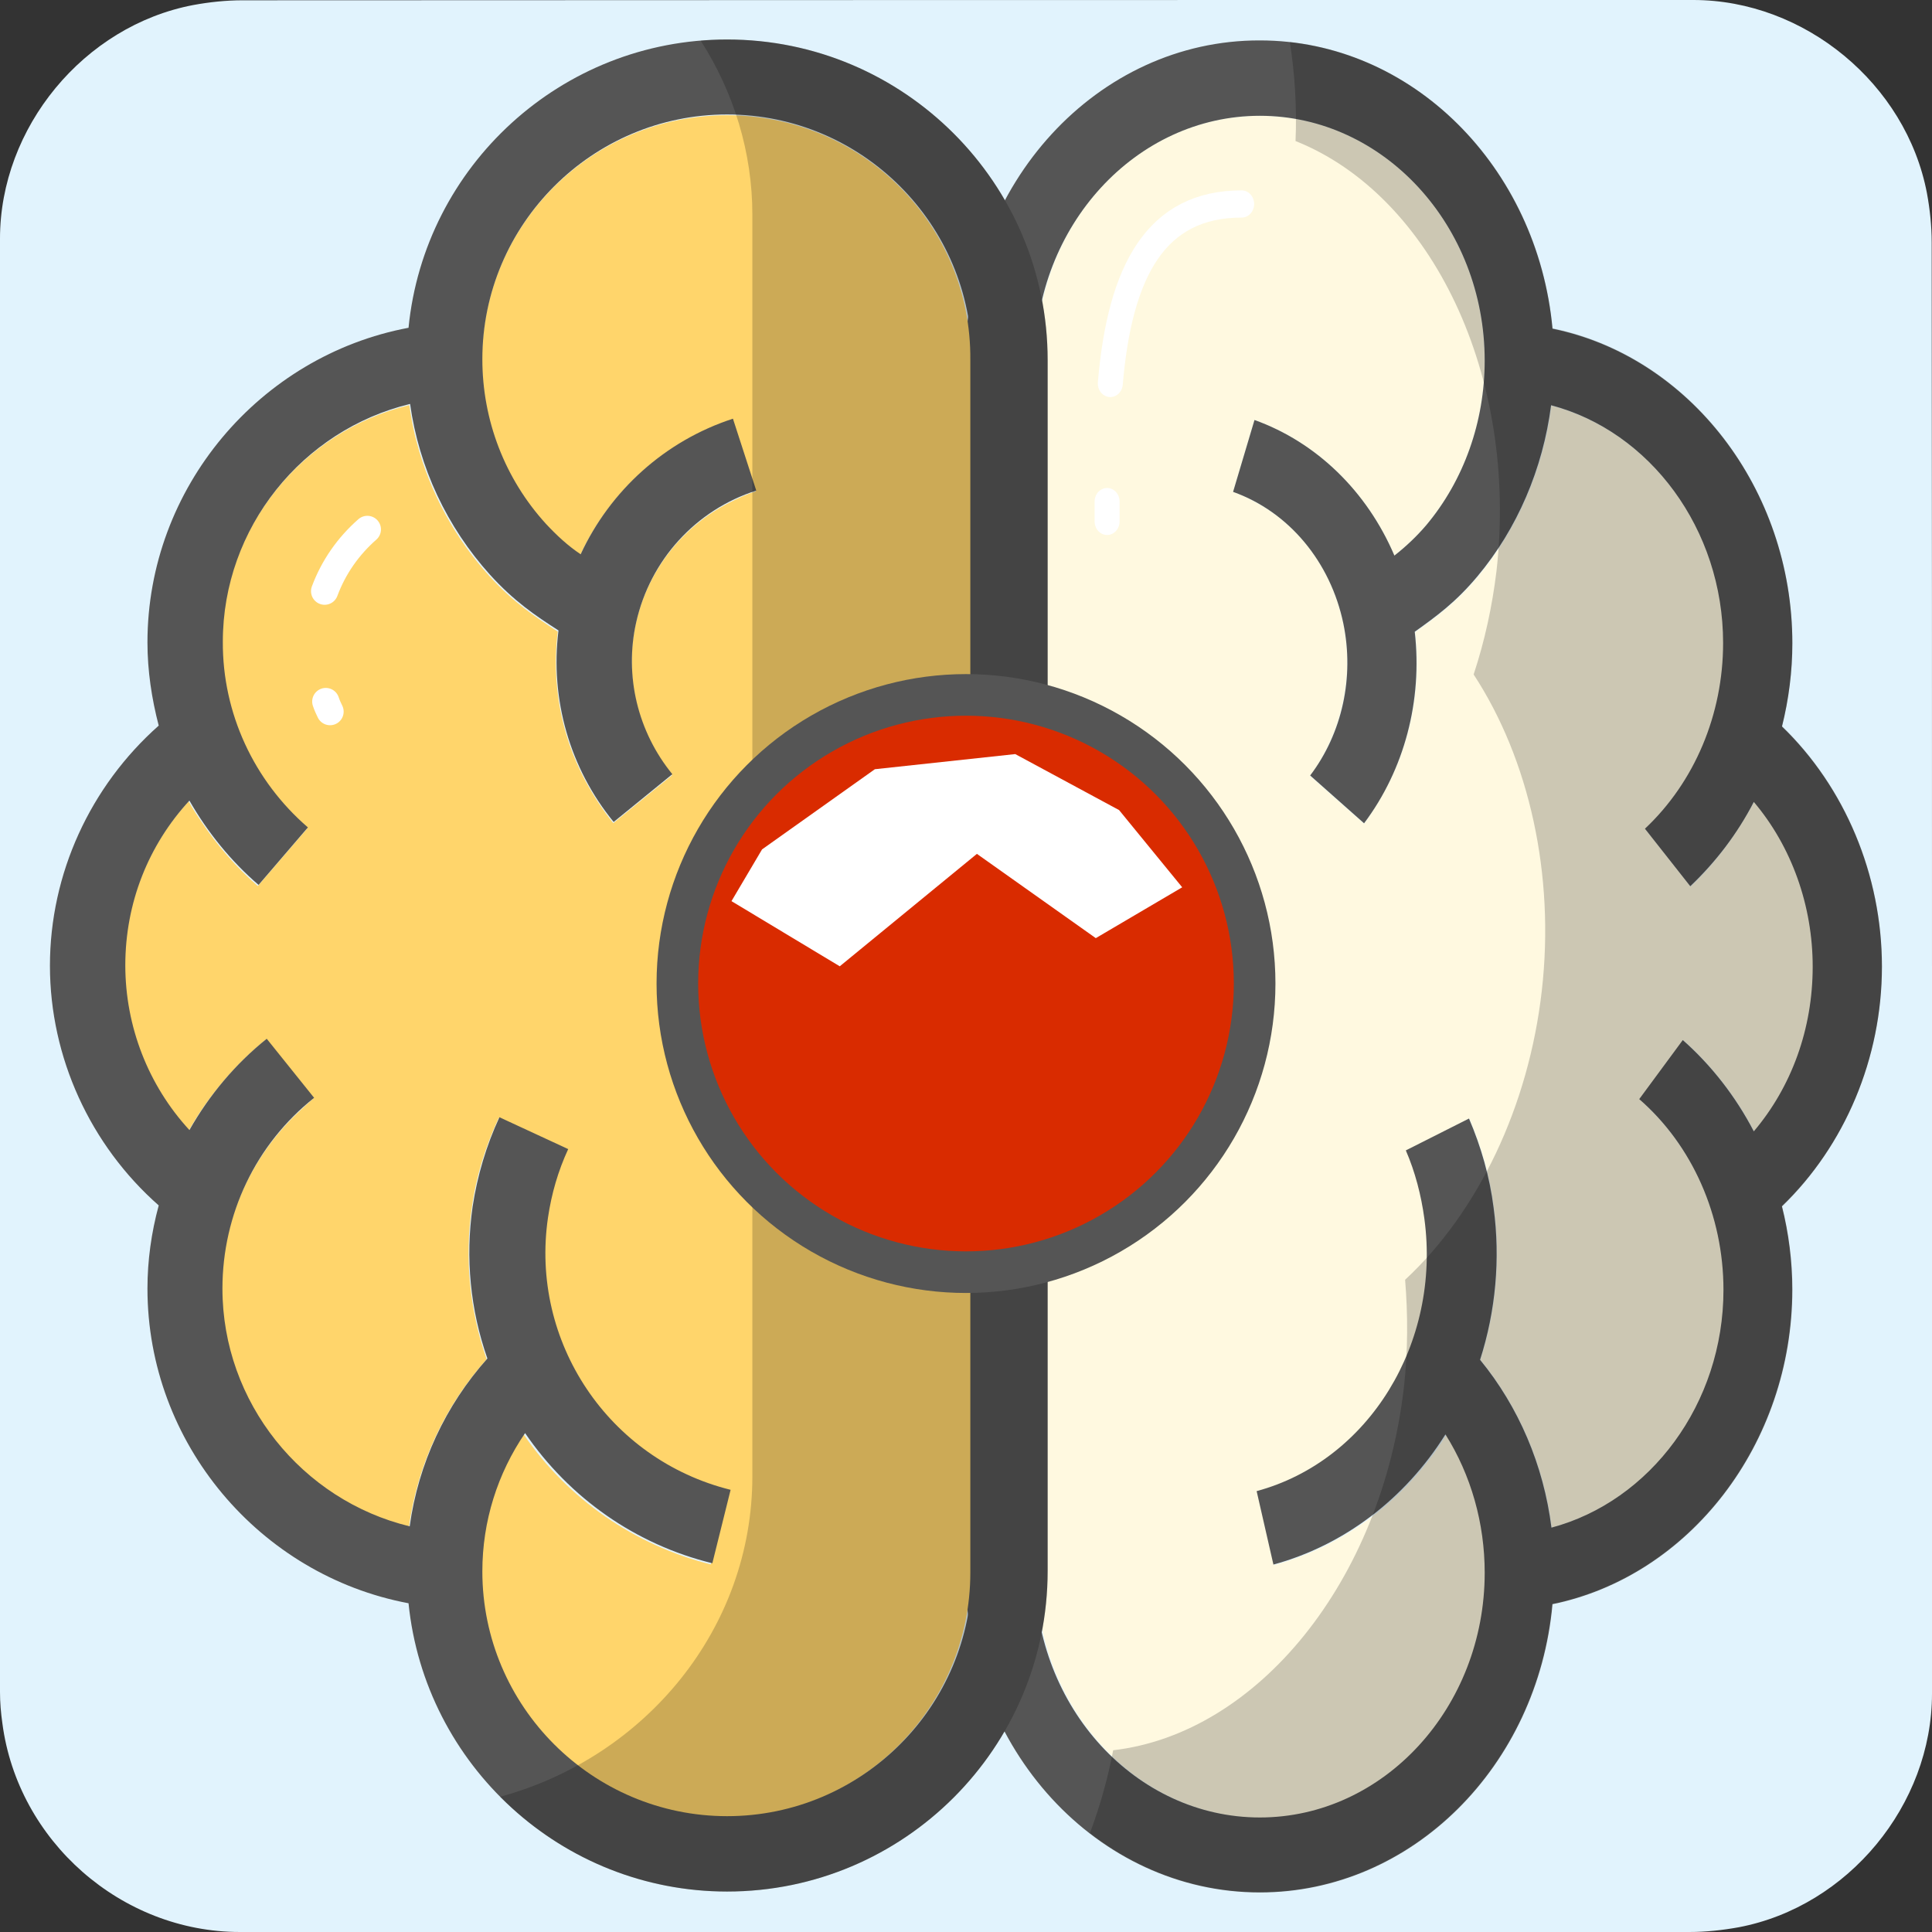 <svg xmlns="http://www.w3.org/2000/svg" viewBox="0 0 650 650" overflow="hidden" preserveAspectRatio="xMidYMid meet" id="eaf-8b5b-0"><rect x="0" y="0" width="650" height="650" fill="#333333" stroke="none"/><defs><clipPath id="eaf-8b5b-1"><rect x="0" y="0" width="650" height="650"></rect></clipPath></defs><g clip-path="url('#eaf-8b5b-1')" style="isolation: isolate;"><g><path fill="#e1f3fd" d="m650 325.1c0 81.6 0 163.1 0 244.7c0 37.4 -28.2 71.6 -65 78.6c-5.5 1 -11.1 1.6 -16.6 1.6c-162.6 0 -325.2 0 -487.7 0c-39.9 0 -74.7 -30.6 -79.9 -70.2c-0.5 -3.5 -0.8 -7 -0.8 -10.6c0 -163 0 -326 0 -488.9c0 -37.4 28.2 -71.6 65 -78.6c5.4 -1 11.1 -1.6 16.6 -1.6c162.7 -0.1 325.4 -0.1 488.1 -0.1c37.4 0 71.6 28.2 78.6 65c1 5.4 1.6 11.1 1.6 16.6c0.1 81.2 0.1 162.3 0.1 243.5l0 0z"></path><g transform="matrix(0.994 0 0 0.994 2.179 2.338)"><g transform="matrix(1.208 0 0 1.315 -72.622 -102.157)"><g><g><g><g><g><path fill="#fff9e0" d="m411.3 105.7c34.7 0 63 28.3 63 63c0 15.7 -5.8 30.8 -16.4 42.4c-2.7 2.9 -5.7 5.5 -8.9 7.8c-7.7 -16.6 -21.9 -29.2 -39.2 -34.9l-6 18.5c2.3 0.7 4.5 1.7 6.6 2.8c12.4 6.2 21.3 17.7 24.3 31.2c2.5 11.3 0.6 23.2 -5.3 33.2c-1.2 2.1 -2.5 4 -4 5.9l15.1 12.3c2.8 -3.5 5.2 -7.2 7.3 -11.1c6.2 -11.7 8.6 -25 7 -38.2c6.1 -4 11.5 -7.6 17.6 -14.3c8.8 -9.7 15.2 -21.4 18.6 -34.1c0.9 -3.2 1.5 -6.5 2 -9.9c27.7 6.7 48.2 31.9 48.2 61.2c0 16.9 -6.8 33.1 -18.9 44.9c-1 1 -2 2 -3 2.9l12.7 14.8c5.6 -4.9 10.5 -10.5 14.6 -16.7c1.1 -1.7 2.2 -3.3 3.2 -5.1c10.6 11.5 16.5 26.7 16.5 42.4c0 16 -5.9 30.9 -16.5 42.4c-5.1 -9 -11.9 -17 -19.9 -23.5l-6.1 7.6l-6.1 7.6c1 0.8 2 1.8 3 2.7c13.1 11.9 20.6 28.8 20.6 46.4c0 29.3 -20.5 54.4 -48.2 61.2c-2.2 -16.1 -9.2 -31.1 -20 -43.2c4.4 -12.6 5.7 -26 3.8 -39.1c-1.1 -8 -3.5 -15.7 -6.9 -23l-13.4 6.3l-4.2 2c2.6 5.6 4.3 11.5 5.2 17.6c4.2 28.8 -11.8 56.7 -38.8 67.4c-2.6 1.1 -5.4 2 -8.1 2.7l4.7 18.9c19.6 -4.9 36.8 -16.8 48.2 -33.5c7.2 10.5 11 22.9 11 35.6c0 34.7 -28.3 63 -63 63c-34.7 0 -63 -28.3 -63 -63l0 -312.1c-0.3 -34.8 28 -63 62.7 -63l0 0z"></path></g></g><g><g><path fill="#555" d="m328.8 168.7l0 311.8c0 45.5 37 82.5 82.5 82.5c42.7 0 77.9 -32.6 82 -74.2c38.3 -7.2 67.2 -41.2 67.2 -81c0 -7.2 -1 -14.5 -2.9 -21.4c17.6 -15.6 28 -38.1 28 -61.7c0 -23.6 -10.4 -46.2 -28 -61.8c1.9 -7 2.9 -14.2 2.9 -21.4c0 -39.8 -28.9 -73.8 -67.2 -81c-4.2 -41.6 -39.4 -74.2 -82 -74.2c-45.5 -0.1 -82.5 36.9 -82.5 82.4zm19.5 0c0 -34.7 28.3 -63 63 -63c34.7 0 63 28.3 63 63c0 15.7 -5.8 30.8 -16.4 42.4c-2.7 2.9 -5.7 5.5 -8.9 7.8c-7.7 -16.6 -21.9 -29.2 -39.2 -34.9l-6 18.5c15.6 5.1 27.3 18 30.9 33.9c3.1 13.8 -0.3 28.2 -9.3 39.1l15.1 12.3c11.3 -13.8 16.4 -31.6 14.2 -49.3c6.1 -4 11.5 -7.6 17.6 -14.3c11.1 -12.2 18.3 -27.6 20.6 -44c27.7 6.7 48.2 31.9 48.2 61.2c0 18.4 -8 35.8 -21.9 47.8l12.7 14.8c7.1 -6.2 13.2 -13.5 17.8 -21.7c10.6 11.5 16.5 26.7 16.5 42.4c0 16 -5.9 30.9 -16.5 42.4c-5.1 -9 -11.9 -17 -19.9 -23.5l-12.2 15.2c14.9 11.9 23.6 30 23.6 49.1c0 29.3 -20.5 54.4 -48.2 61.2c-2.2 -16.1 -9.2 -31.1 -20 -43.2c4.4 -12.6 5.7 -26 3.8 -39.1c-1.1 -8 -3.5 -15.7 -6.9 -23l-17.7 8.2c2.6 5.5 4.3 11.5 5.2 17.6c4.7 32 -15.6 62.3 -47 70.1l4.7 18.9c19.6 -4.9 36.8 -16.8 48.2 -33.5c7.2 10.5 11 22.9 11 35.6c0 34.7 -28.3 63 -63 63c-34.7 0 -63 -28.3 -63 -63l0 -312l0 0z"></path></g></g><g><g><path fill="#000" d="m585.6 324.6c0 -23.6 -10.4 -46.2 -28 -61.8c1.9 -7 2.9 -14.2 2.9 -21.4c0 -39.8 -28.9 -73.8 -67.2 -81c-3.9 -38.8 -34.8 -69.7 -73.6 -73.7c1.4 8.2 2 16.7 1.6 25.5c38.2 14 62.5 60.5 56.3 110.7c-1.2 9.1 -3.3 18 -6.4 26.6c15.6 21.9 22.8 51.6 19.1 81.4c-3.7 29.8 -17.8 56.9 -38.3 74.4c0.8 9 0.8 18.1 -0.3 27.4c-6.2 50.2 -41.1 89.4 -81.5 93.7c-1.5 7.3 -3.7 14.4 -6.5 21.3c13.9 9.9 30.5 15.2 47.5 15.2c42.7 0 77.9 -32.6 82 -74.2c38.3 -7.2 67.2 -41.2 67.2 -81c0 -7.2 -1 -14.5 -2.9 -21.4c17.7 -15.5 28.1 -38.1 28.1 -61.7l0 0z" opacity="0.2"></path></g></g></g></g></g><g><g><path fill="none" stroke="#fff" stroke-width="7" stroke-linecap="round" stroke-miterlimit="20" d="m368.5 205l0 5.1"></path></g></g><g><g><path fill="none" stroke="#fff" stroke-width="7" stroke-linecap="round" stroke-miterlimit="20" d="m406.2 128.4c-23.9 0 -34.1 17 -36.8 46.2"></path></g></g></g><g transform="matrix(1.315 0 0 1.315 -106.27 -102.336)"><g><g><path fill="#ffd56b" d="m266.2 105.7c-34.7 0 -63 28.3 -63 63c0 15.7 5.8 30.8 16.4 42.4c3 3.3 5.8 5.6 8.9 7.8c7.7 -16.6 21.9 -29.2 39.2 -34.9l6 18.5c-2.3 0.7 -4.4 1.7 -6.6 2.8c-12.4 6.2 -21.3 17.7 -24.3 31.2c-2.5 11.3 -0.6 23.2 5.3 33.2c1.2 2 2.5 4 4 5.9l-15.1 12.3c-2.8 -3.5 -5.2 -7.2 -7.3 -11.1c-6.2 -11.7 -8.6 -25 -7 -38.2c-6.1 -4 -11.5 -7.6 -17.6 -14.3c-8.8 -9.7 -15.2 -21.4 -18.6 -34.1c-0.9 -3.2 -1.5 -6.5 -2 -9.9c-27.7 6.7 -48.2 31.9 -48.2 61.2c0 17 6.9 33.1 18.9 44.9c1 1 2 2 3 2.9l-12.7 14.8c-5.6 -4.9 -10.5 -10.5 -14.6 -16.7c-1.1 -1.6 -2.2 -3.3 -3.2 -5.1c-10.6 11.5 -16.5 26.7 -16.5 42.4c0 16 5.9 30.9 16.5 42.4c5.1 -9 11.9 -17 19.9 -23.5l6.1 7.6l6.1 7.6c-1 0.8 -2 1.8 -3 2.7c-13.1 11.9 -20.6 28.8 -20.6 46.4c0 29.3 20.5 54.4 48.2 61.2c2.2 -16.1 9.2 -31.1 20 -43.2c-4.4 -12.6 -5.7 -26 -3.8 -39.1c1.1 -8 3.5 -15.7 6.9 -23l13.4 6.3l4.2 2c-2.6 5.6 -4.3 11.5 -5.2 17.6c-4.2 28.8 11.8 56.7 38.8 67.4c2.6 1.1 5.3 2 8.1 2.7l-4.7 18.9c-19.6 -4.9 -36.8 -16.8 -48.2 -33.5c-7.2 10.5 -11 22.9 -11 35.6c0 34.7 28.3 63 63 63c34.7 0 63 -28.3 63 -63l0 -312.1c0.3 -34.8 -27.9 -63 -62.7 -63z"></path></g></g><g><g><path fill="#555" d="m266.3 86.2c-42.7 0 -77.9 32.6 -82 74.2c-38.3 7.2 -67.2 41.2 -67.2 81c0 7.3 1.1 14.5 2.9 21.4c-17.6 15.6 -28 38.1 -28 61.8c0 23.6 10.4 46.2 28 61.7c-1.9 7 -2.9 14.2 -2.9 21.4c0 39.8 28.9 73.8 67.2 81c4.2 41.6 39.4 74.2 82 74.2c45.5 0 82.5 -37 82.5 -82.5l0 -311.7c0 -45.5 -37 -82.5 -82.5 -82.5zm63 394.3c0 34.7 -28.3 63 -63 63c-34.7 0 -63 -28.3 -63 -63c0 -12.9 3.9 -25.2 11 -35.6c11.4 16.7 28.5 28.7 48.2 33.5l4.7 -18.9c-31.4 -7.8 -51.7 -38.1 -47 -70.1c0.9 -6.1 2.6 -12 5.2 -17.6l-17.7 -8.2c-3.4 7.3 -5.7 15.1 -6.9 23c-1.9 13.2 -0.6 26.6 3.8 39.1c-10.8 12.1 -17.8 27.1 -20 43.2c-27.7 -6.7 -48.2 -31.9 -48.2 -61.2c0 -19.1 8.6 -37.2 23.6 -49.1l-12.2 -15.2c-8.1 6.5 -14.8 14.5 -19.9 23.5c-10.6 -11.5 -16.5 -26.7 -16.5 -42.4c0 -16 5.9 -30.9 16.5 -42.4c4.7 8.2 10.7 15.6 17.8 21.7l12.7 -14.8c-13.9 -12 -22 -29.4 -21.9 -47.8c0 -29.3 20.5 -54.5 48.2 -61.2c2.3 16.4 9.5 31.7 20.6 44c6.1 6.7 11.5 10.4 17.6 14.3c-2.2 17.7 2.9 35.5 14.2 49.3l15.1 -12.3c-8.9 -10.9 -12.4 -25.3 -9.3 -39.1c3.6 -16 15.3 -28.9 30.9 -33.9l-6 -18.5c-17.5 5.7 -31.6 18.5 -39.2 34.9c-3.3 -2.2 -6.2 -4.9 -8.9 -7.8c-10.6 -11.6 -16.4 -26.7 -16.4 -42.4c0 -34.7 28.3 -63 63 -63c34.7 0 63 28.3 63 63l-0 312l0 0z"></path></g></g><g><g><path fill="#000" d="m266.3 86.2c-2.3 0 -4.5 0.1 -6.8 0.3c8.6 13.4 13.3 28.9 13.3 44.8l0 324.7c0 39.2 -27.5 72.3 -64.9 82.5c15.4 15.6 36.4 24.4 58.4 24.4c45.5 0 82.5 -37 82.5 -82.5l0 -311.7c0 -45.5 -37 -82.5 -82.5 -82.5z" opacity="0.2"></path></g></g><g><g><path fill="none" stroke="#fff" stroke-width="7" stroke-linecap="round" stroke-miterlimit="20" d="m162.7 228.2c2.3 -6.2 6.1 -11.6 11 -15.9"></path></g></g><g><g><path fill="none" stroke="#fff" stroke-width="7" stroke-linecap="round" stroke-miterlimit="20" d="m164.1 259.2c-0.4 -0.8 -0.8 -1.7 -1.1 -2.6"></path></g></g></g><animateTransform attributeName="transform" type="translate" from="325 325" to="325 325" calcMode="discrete" dur="3000ms" repeatCount="indefinite"></animateTransform><animateTransform keyTimes="0;0.267;0.3;0.989;1" calcMode="spline" keySplines="0.75 0 0.285 0.948;0 0 1 1;0.75 0 0.285 0.948;0 0 1 1" dur="3000ms" repeatCount="indefinite" attributeName="transform" values="0.994 0.994;0.71 0.781;0.708 0.779;0.994 0.994;0.994 0.994" type="scale" additive="sum"></animateTransform><animateTransform attributeName="transform" type="translate" from="-324.725 -324.566" to="-324.725 -324.566" calcMode="discrete" dur="3000ms" repeatCount="indefinite" additive="sum"></animateTransform></g><ellipse fill="#d92b00" stroke="#555" stroke-width="14" rx="97.108" ry="97.108" transform="translate(325 330.9)"><animate keyTimes="0;0.167;0.278;0.744;0.855;1" calcMode="spline" keySplines="0.42 0 0.58 1;0.42 0 0.58 1;0.42 0 0.58 1;0.42 0 0.58 1;0 0 1 1" dur="3000ms" repeatCount="indefinite" attributeName="fill" values="#d92b00;#d82b00;#24d900;#24d800;#d82b00;#d82b00"></animate></ellipse><path fill="#ffffffab" d="m0 0.6l37.948 -26.974l47.235 -5.09l34.937 18.846l21.23 25.973l-29.071 17.105l-39.998 -28.355l-46.143 37.829l-36.429 -21.924l10.289 -17.41z" transform="translate(256.389 285.167)"></path></g></g></svg>